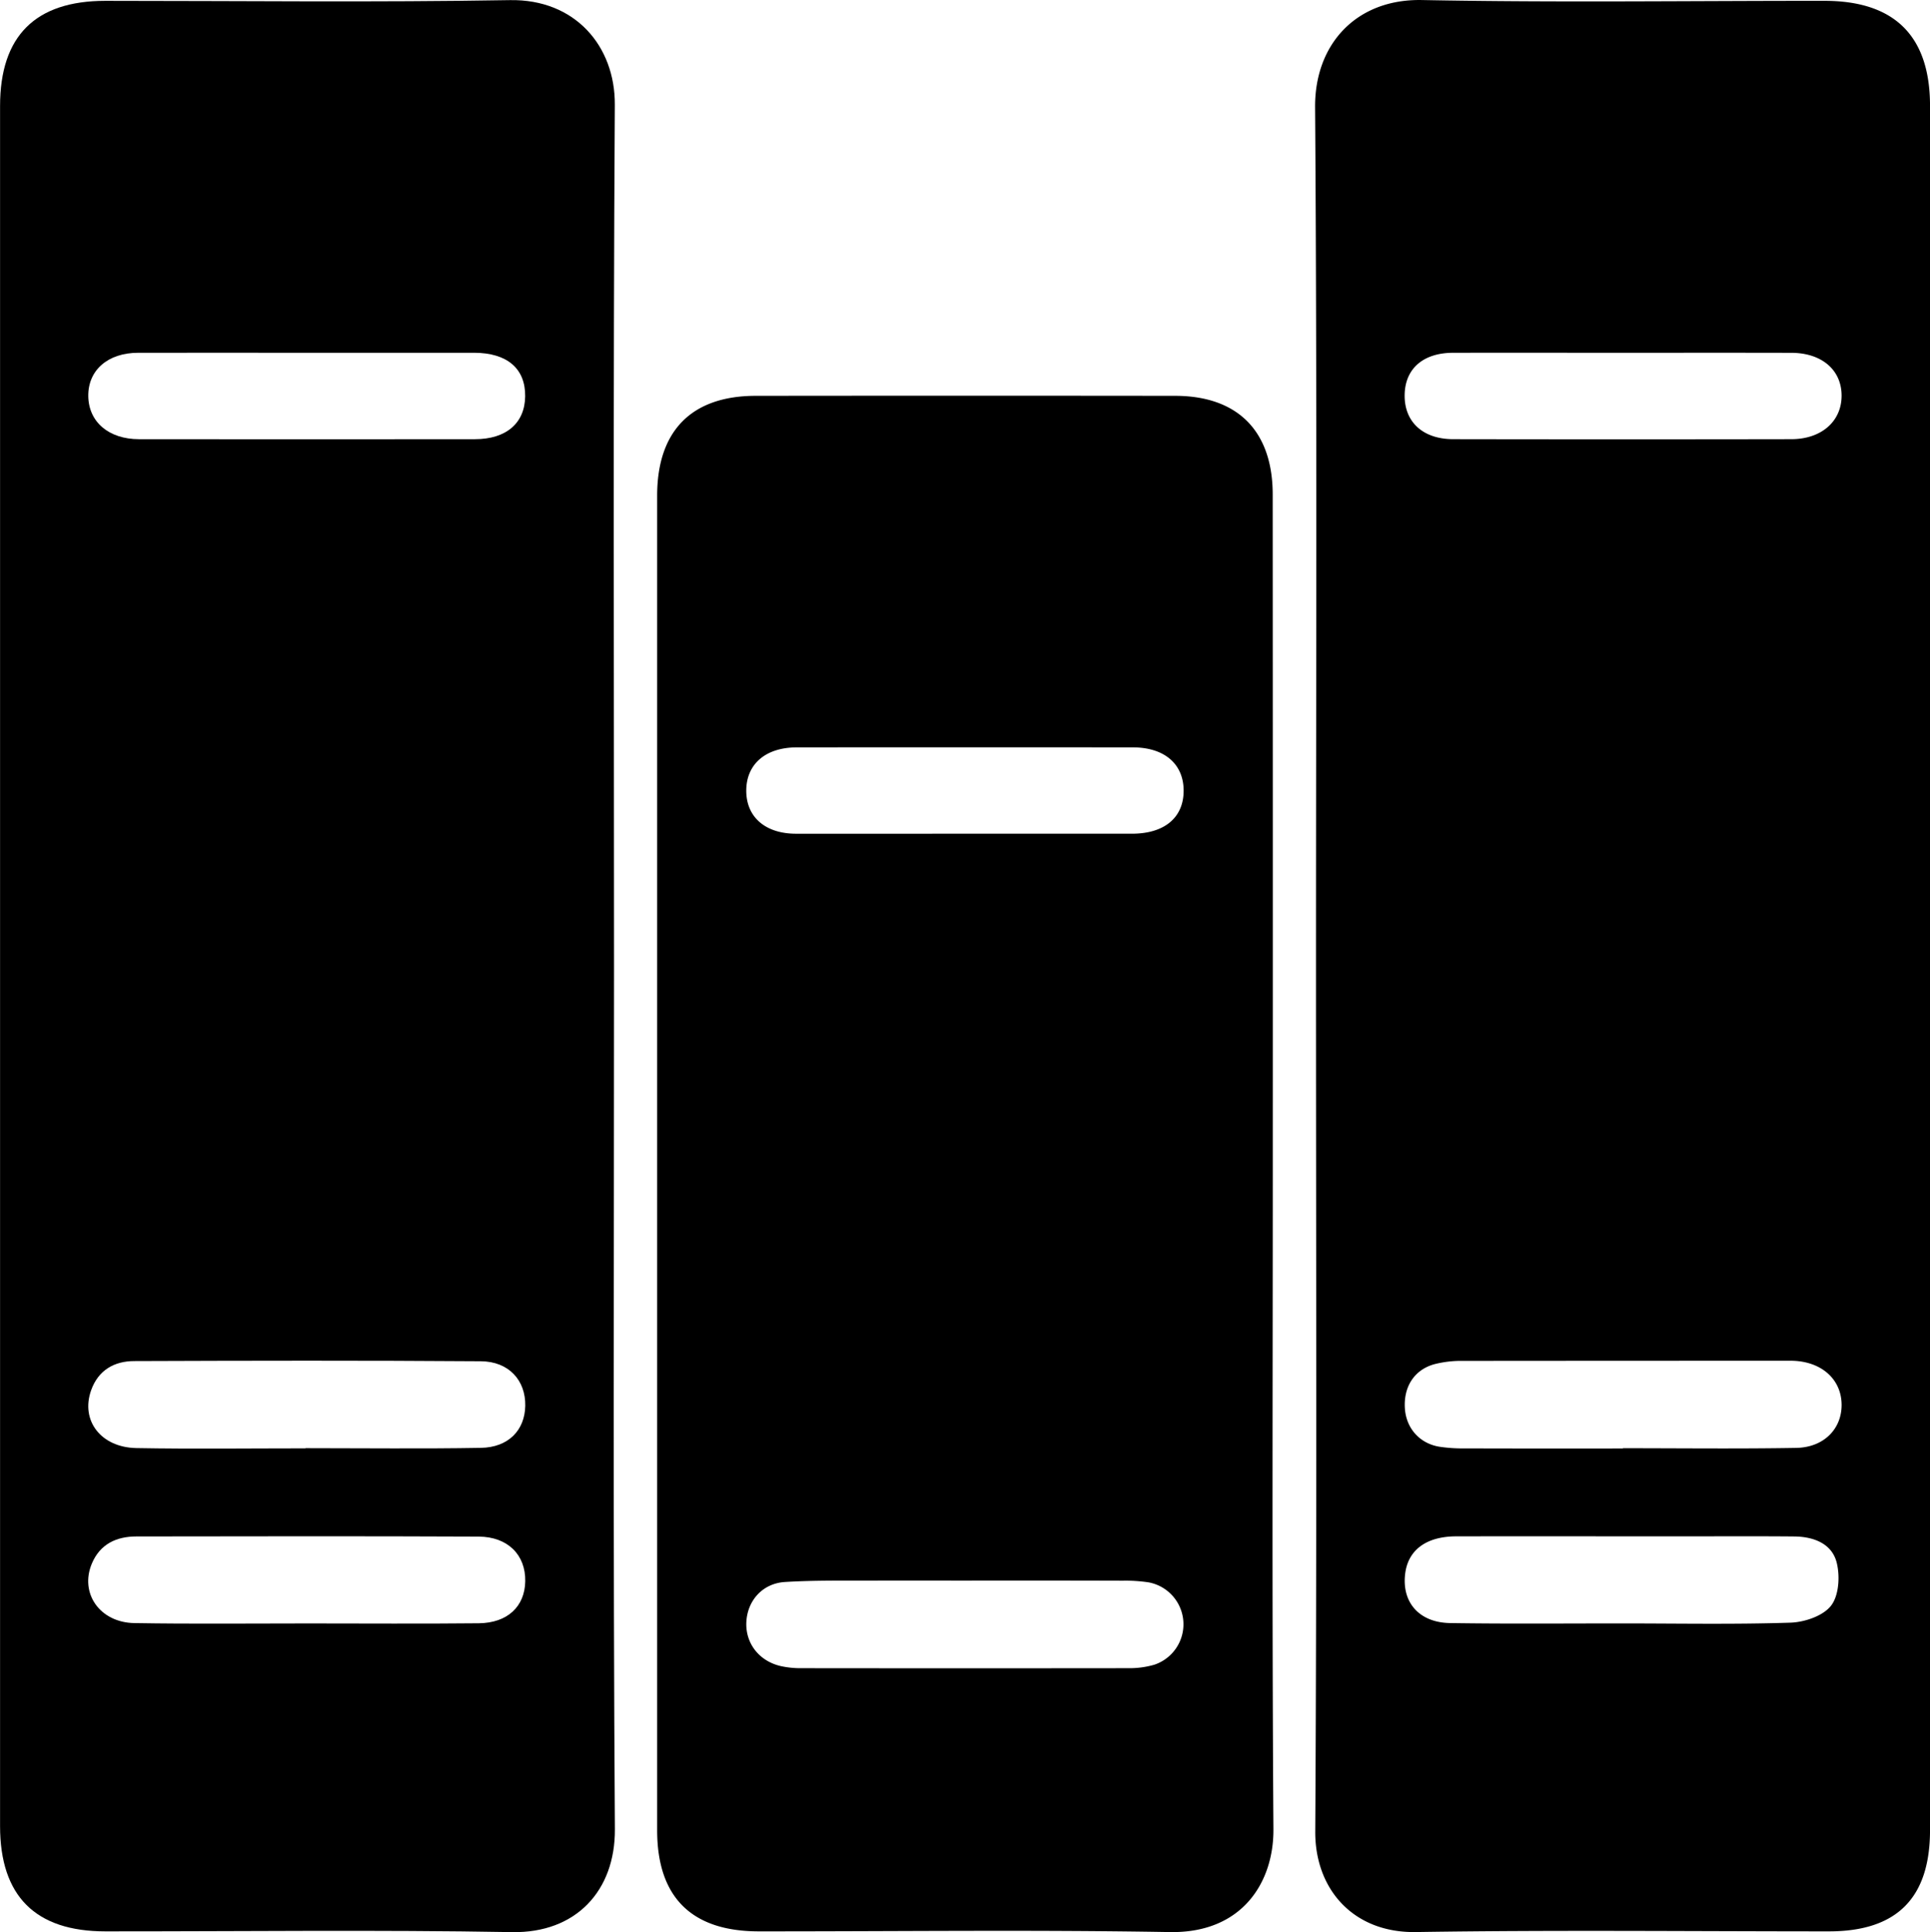 <svg id="Layer_1" data-name="Layer 1" xmlns="http://www.w3.org/2000/svg" viewBox="0 0 950.76 951.59"><path d="M712.79,540.93c0-141.36.56-282.72-.44-424.07-.22-31,20.26-53.41,52.65-52.78,66.07,1.27,132.18.35,198.28.39,34.5,0,52,17.3,52,51.72q.06,424.59,0,849.19c0,33.49-16.38,49.87-49.73,49.89-67.85,0-135.72-.72-203.55.34-30.83.48-49.74-21.11-49.57-49.56C713.25,824.35,712.79,682.64,712.79,540.93ZM864,777.44v-.13c28.45,0,56.91.34,85.36-.15,13.76-.24,22.58-9.53,22.36-21.56-.21-11.63-8.88-20.05-22-21.23-2.44-.22-4.92-.13-7.37-.13q-78.53,0-157,.07A53.25,53.25,0,0,0,770.87,736c-9.84,2.84-15,11.27-14.28,21.81.69,9.66,7.18,17.1,16.87,18.75a75.61,75.61,0,0,0,12.59.84Q825.05,777.51,864,777.44Zm-.73,86.16v0c27.75,0,55.52.54,83.24-.37,7-.23,16.07-3.31,20-8.35s4.47-14.63,2.78-21.28c-2.4-9.39-11.44-12.73-20.88-12.82-18.26-.17-36.53-.06-54.8-.06-37.23,0-74.46-.07-111.7,0-14.87,0-23.81,6.8-25.2,18.52-1.68,14.09,7,24,22.29,24.19C807.11,863.86,835.21,863.6,863.31,863.6Zm.39-625.79c-27.75,0-55.51-.06-83.26,0-14.82,0-23.69,7.82-23.93,20.63-.24,13.33,8.87,21.9,23.93,21.92q83.26.14,166.52,0c14.85,0,24.79-8.77,24.8-21.41S962,237.87,947,237.83C919.2,237.76,891.45,237.81,863.7,237.81Z" transform="translate(-64.51 -64.06)"/><path d="M367,540.86c0,141.36-.52,282.73.42,424.09.2,30.31-19.18,51.24-50.62,50.69-66.78-1.18-133.59-.33-200.39-.37-34.46,0-51.86-17.37-51.87-51.85q0-423.55,0-847.12c0-34.52,17.37-51.81,51.85-51.83,66.45,0,132.91.78,199.34-.35,32-.55,51.84,22.54,51.66,51.6C366.51,257.43,367,399.15,367,540.86ZM215,777.38v-.09c28.81,0,57.62.35,86.42-.15,13.59-.24,21.63-8.69,21.85-20.72.22-12.5-8.07-21.84-21.89-21.93-56.9-.41-113.82-.3-170.73-.09-9.79,0-17.7,4.44-21.23,14.33-5.31,14.87,4.71,28.22,22.33,28.52C159.51,777.74,187.27,777.38,215,777.38Zm1.06,86.23c28.11,0,56.21.21,84.31-.08,14.19-.15,22.68-8.27,22.89-20.69.23-12.92-8.51-21.9-22.94-22-56.2-.25-112.41-.15-168.61-.07-9.86,0-17.93,3.77-21.95,13.36-6.11,14.59,3.92,29.05,20.95,29.31C159.17,863.92,187.63,863.6,216.08,863.61Zm-.23-625.8c-27.75,0-55.51-.06-83.26,0-15,0-24.75,8.66-24.57,21.37s10.09,21.18,25,21.19q82.74.09,165.46,0c15.47,0,24.6-7.93,24.76-21.11.16-13.68-8.85-21.43-25.21-21.46Q256.95,237.75,215.85,237.81Z" transform="translate(-64.51 -64.06)"/><path d="M691.51,637.88c0,109-.43,218,.32,327.06.18,26-15.25,51.29-51,50.68-67.49-1.17-135-.31-202.52-.35-33.15,0-50.07-16.87-50.07-49.8q0-328.63,0-657.28c0-31.91,16.92-49.15,48.49-49.18q103.37-.12,206.74,0c30.87.05,48,17.47,48,48.65Q691.55,472.78,691.51,637.88ZM539.73,842.51c-14.76,0-29.52-.06-44.28,0s-29.53-.21-44.23.69c-10.91.67-18.22,8.87-19,19.09-.81,10.62,5.87,19.71,16.77,22.3a45.46,45.46,0,0,0,10.42,1.06q80.65.09,161.29,0a43.79,43.79,0,0,0,12.44-1.7,21,21,0,0,0-2.8-40.57,76.69,76.69,0,0,0-12.59-.82Q578.74,842.45,539.73,842.51Zm.18-367.84c27.41,0,54.83,0,82.24,0,16.16,0,25.6-8.09,25.44-21.52-.16-12.94-9.59-21-25-21q-82.77-.08-165.54,0c-15.31,0-24.77,8.14-24.91,21.06-.14,13.09,9.21,21.43,24.42,21.47C484.38,474.73,512.14,474.67,539.91,474.67Z" transform="translate(-64.51 -64.06)"/></svg>